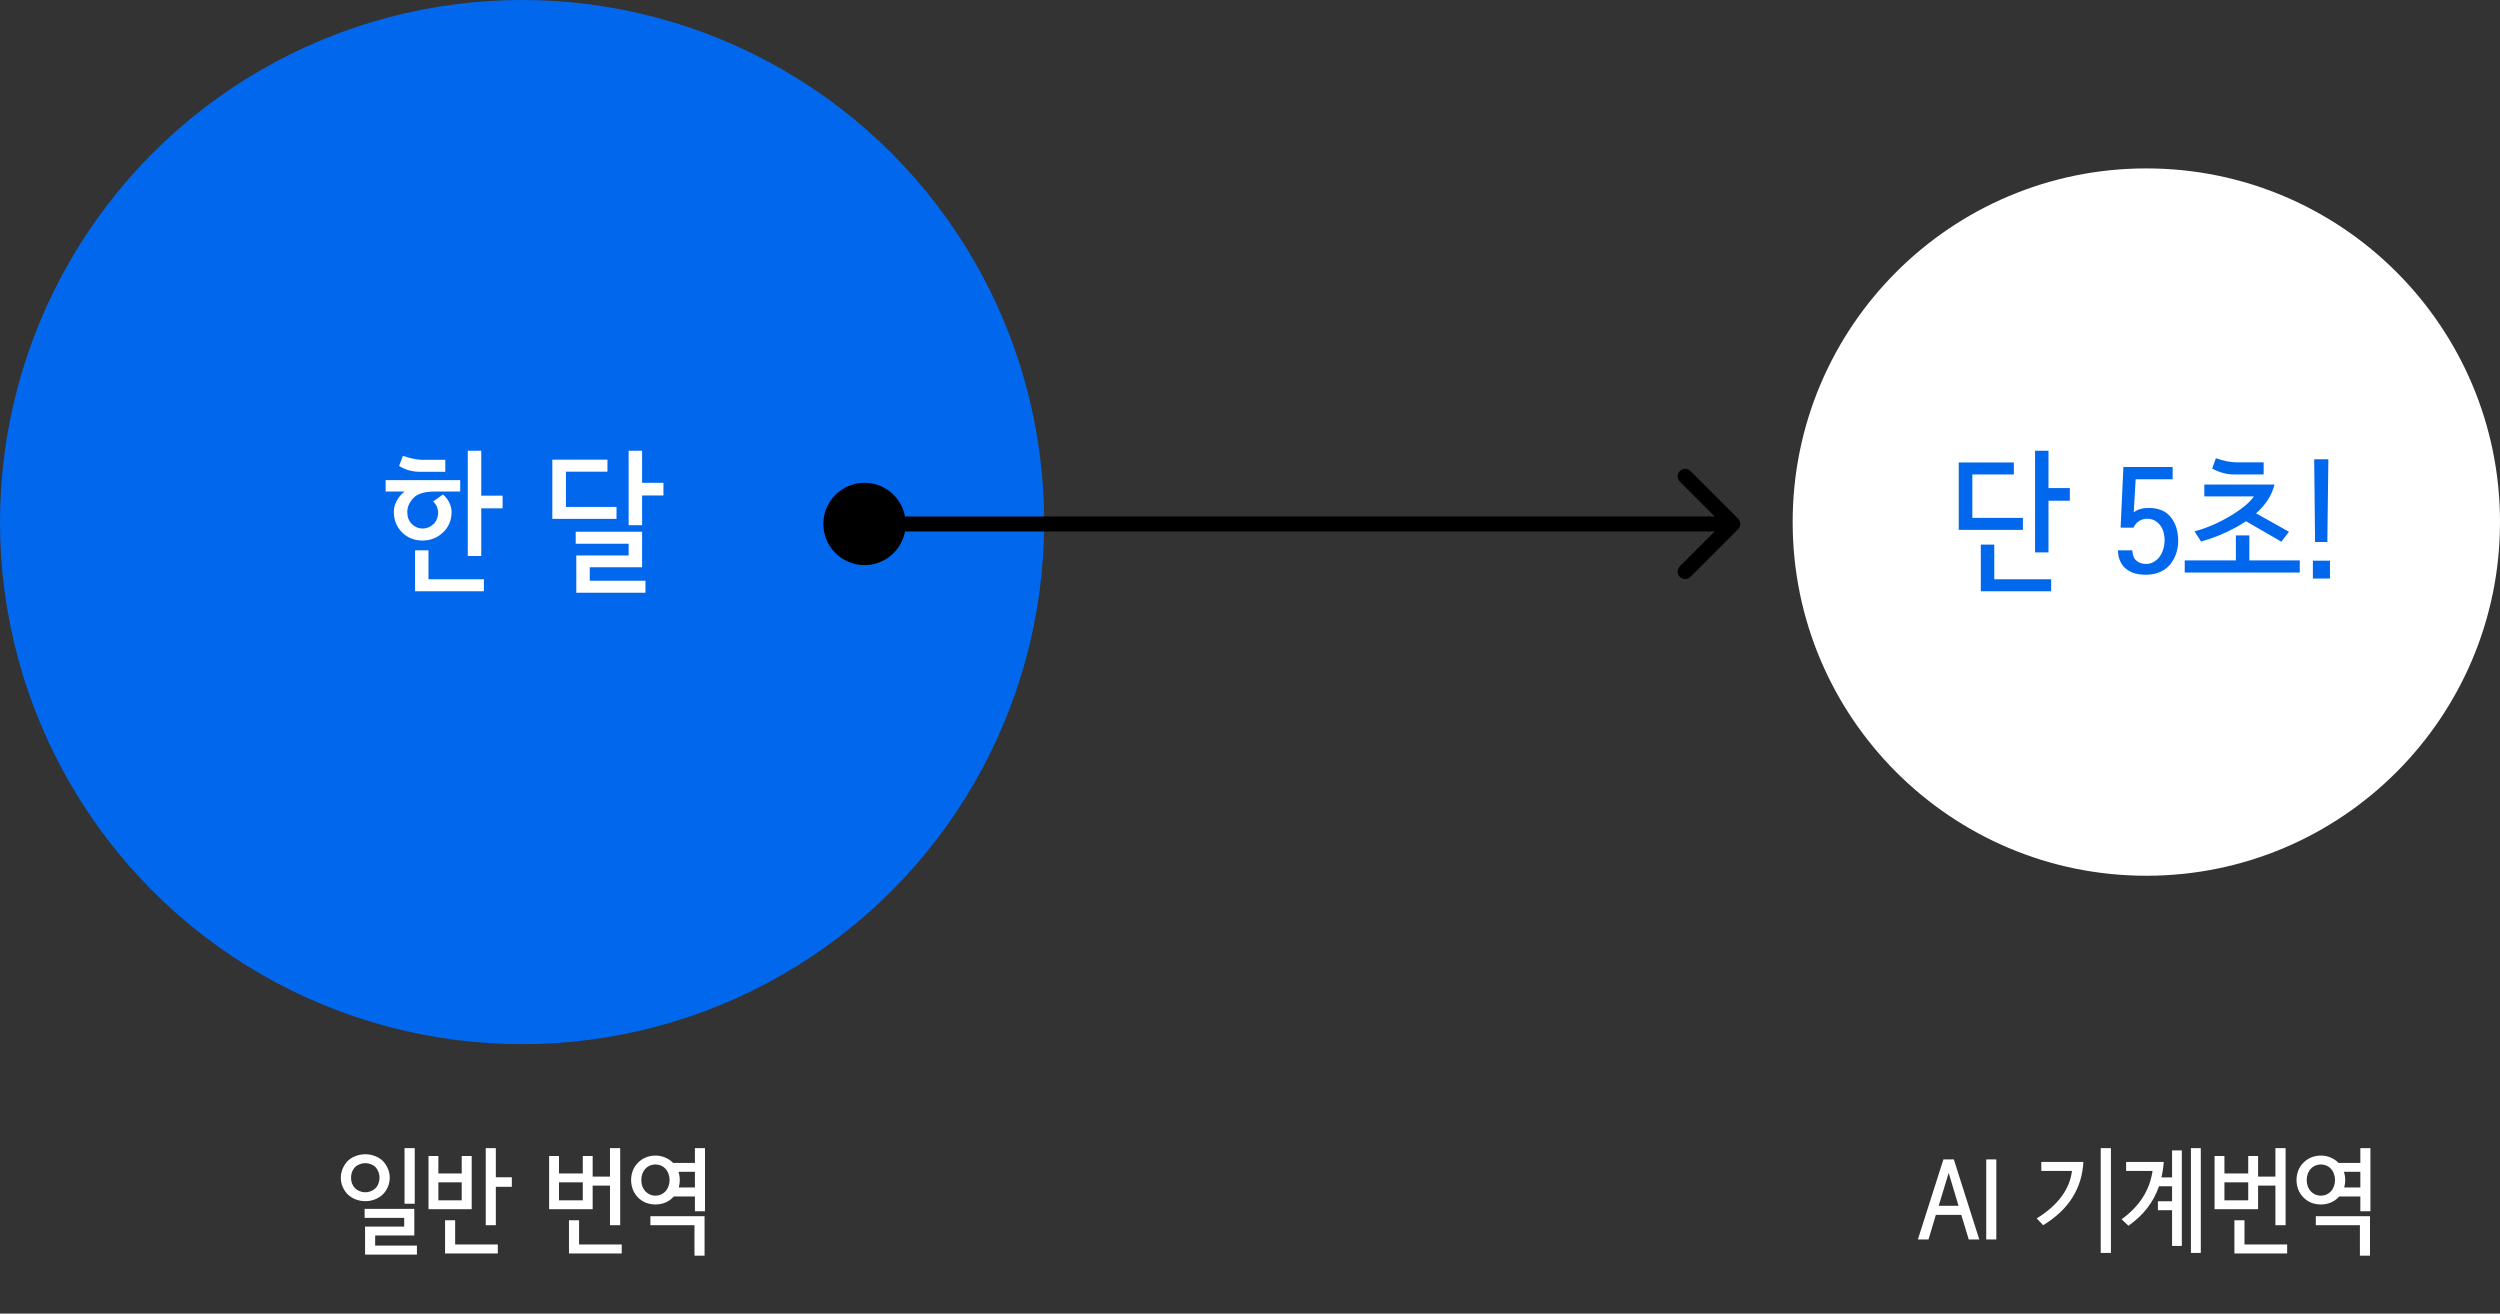 <svg width="668" height="351" viewBox="0 0 668 351" fill="none" xmlns="http://www.w3.org/2000/svg">
<rect x="0" y="0" width="668" height="351" fill="#333333" stroke="none"/>
<circle cx="139.5" cy="139.5" r="139.5" fill="#0168EE"/>
<circle cx="573.5" cy="139.5" r="94.5" fill="white"/>
<path d="M118.981 126.069H112.301C110.192 126.069 108.304 125.548 106.637 124.506L107.653 121.811C109.788 122.514 111.507 122.865 112.809 122.865H118.981V126.069ZM122.965 131.342H116.168C113.434 131.342 111.533 131.915 110.465 133.061C109.371 134.233 108.825 135.483 108.825 136.811C108.825 138.139 109.228 139.207 110.035 140.014C110.869 140.821 111.819 141.225 112.887 141.225C114.007 141.225 114.983 140.834 115.817 140.053C116.65 139.246 117.067 138.165 117.067 136.811C117.067 136.576 116.989 136.199 116.832 135.678C116.702 135.157 116.338 134.597 115.739 133.998L118.356 132.123C119.189 132.852 119.775 133.621 120.114 134.428C120.478 135.235 120.66 136.017 120.66 136.772C120.66 139.011 119.892 140.847 118.356 142.28C116.845 143.712 115.022 144.428 112.887 144.428C110.7 144.428 108.877 143.699 107.418 142.24C105.96 140.756 105.231 138.933 105.231 136.772C105.231 135.157 105.895 133.608 107.223 132.123C107.483 131.837 107.783 131.576 108.121 131.342H103.043V128.295H122.965V131.342ZM134.293 135.834H128.59V148.569H124.996V120.444H128.59V132.436H134.293V135.834ZM129.293 157.983H110.895V147.045H114.489V154.78H129.293V157.983ZM164.73 138.647H147.582V122.826H162.308V126.03H151.215V135.444H164.73V138.647ZM177.269 132.397H171.566V140.326H167.972V120.444H171.566V128.998H177.269V132.397ZM172.465 158.373H153.988V148.412H167.972V145.287H153.832V142.084H171.566V151.576H157.582V155.17H172.465V158.373Z" fill="white"/>
<path d="M540.524 141.576H523.376V123.569H538.102V126.772H527.008V138.373H540.524V141.576ZM553.063 133.803H547.36V147.592H543.766V120.444H547.36V130.405H553.063V133.803ZM548.063 157.983H529.274V145.522H532.868V154.78H548.063V157.983ZM582.016 144.545C582.016 145.743 581.82 146.902 581.43 148.022C581.039 149.115 580.492 150.079 579.789 150.912C579.112 151.72 578.214 152.371 577.094 152.865C575.974 153.334 574.75 153.569 573.422 153.569C572.016 153.569 570.831 153.386 569.867 153.022C568.904 152.631 568.109 152.11 567.484 151.459C566.964 150.834 566.573 150.157 566.312 149.428C566.052 148.699 565.922 147.905 565.922 147.045H569.75C569.776 147.514 569.854 147.983 569.984 148.451C570.115 148.894 570.31 149.259 570.57 149.545C570.831 149.832 571.195 150.092 571.664 150.326C572.133 150.561 572.719 150.678 573.422 150.678C574.724 150.678 575.844 150.144 576.781 149.076C577.745 147.983 578.279 146.472 578.383 144.545C578.383 142.618 577.927 141.147 577.016 140.131C576.13 139.115 575.036 138.608 573.734 138.608C572.953 138.608 572.224 138.816 571.547 139.233C570.896 139.649 570.401 140.235 570.062 140.99H566.625L567.367 124.78H580.531V128.061H570.648L570.141 136.889C571.156 136.108 572.484 135.717 574.125 135.717C576.755 135.717 578.721 136.537 580.023 138.178C581.352 139.819 582.016 141.941 582.016 144.545ZM604.5 135.483C603.979 136.082 603.419 136.642 602.82 137.162L611.609 142.084L609.578 144.74L600.125 139.272C599.317 139.819 598.445 140.352 597.507 140.873C594.565 142.488 591.44 143.764 588.132 144.701L586.375 141.967C589.552 141.134 592.716 139.78 595.867 137.905C599.044 136.003 601.166 134.246 602.234 132.631H588.992V129.467H607.742C607.221 131.628 606.14 133.634 604.5 135.483ZM604.851 126.772H596.882C594.981 126.772 593.054 126.251 591.101 125.209L592.078 122.436C594.135 123.165 595.971 123.53 597.586 123.53H604.851V126.772ZM601.023 143.061V149.74H614.5V152.983H583.757V149.74H597.429V143.061H601.023ZM622.14 122.709L621.867 144.819H618.585L618.351 122.709H622.14ZM622.57 154.584H617.999V149.819H622.57V154.584Z" fill="#0168EE"/>
<circle cx="231" cy="140" r="11" fill="black"/>
<path d="M464.414 141.414C465.195 140.633 465.195 139.367 464.414 138.586L451.686 125.858C450.905 125.077 449.639 125.077 448.858 125.858C448.077 126.639 448.077 127.905 448.858 128.686L460.172 140L448.858 151.314C448.077 152.095 448.077 153.361 448.858 154.142C449.639 154.923 450.905 154.923 451.686 154.142L464.414 141.414ZM231 142L463 142L463 138L231 138L231 142Z" fill="black"/>
<path d="M101.413 314.686C101.413 314.139 101.315 313.621 101.12 313.133C100.944 312.645 100.68 312.215 100.329 311.844C99.997 311.512 99.586 311.258 99.098 311.082C98.61 310.887 98.112 310.789 97.604 310.789C97.096 310.789 96.598 310.887 96.11 311.082C95.622 311.258 95.211 311.512 94.879 311.844C94.528 312.215 94.254 312.645 94.059 313.133C93.883 313.621 93.795 314.139 93.795 314.686C93.795 315.213 93.883 315.73 94.059 316.238C94.254 316.727 94.528 317.146 94.879 317.498C95.211 317.83 95.622 318.094 96.11 318.289C96.598 318.484 97.096 318.582 97.604 318.582C98.112 318.582 98.61 318.484 99.098 318.289C99.586 318.094 99.997 317.83 100.329 317.498C100.68 317.146 100.944 316.727 101.12 316.238C101.315 315.73 101.413 315.213 101.413 314.686ZM104.137 314.686C104.137 315.545 103.971 316.365 103.639 317.146C103.307 317.908 102.858 318.572 102.291 319.139C101.686 319.725 100.973 320.174 100.153 320.486C99.332 320.799 98.483 320.955 97.604 320.955C96.725 320.955 95.876 320.799 95.055 320.486C94.235 320.174 93.522 319.725 92.916 319.139C92.35 318.572 91.901 317.908 91.569 317.146C91.237 316.365 91.071 315.545 91.071 314.686C91.071 313.826 91.237 313.016 91.569 312.254C91.901 311.473 92.35 310.789 92.916 310.203C93.522 309.617 94.235 309.178 95.055 308.885C95.876 308.572 96.725 308.416 97.604 308.416C98.483 308.416 99.332 308.572 100.153 308.885C100.973 309.178 101.686 309.617 102.291 310.203C102.858 310.789 103.307 311.473 103.639 312.254C103.971 313.016 104.137 313.826 104.137 314.686ZM108.092 321.629V306.775H110.817V321.629H108.092ZM111.403 335.223H97.545V327.752H108.004V325.408H97.428V323.006H110.7V330.125H100.241V332.82H111.403V335.223ZM126.039 323.094H114.496V308.885H117.133V313.543H123.373V308.885H126.039V323.094ZM123.373 320.721V315.916H117.133V320.721H123.373ZM136.762 317.117H132.485V327.371H129.789V306.775H132.485V314.568H136.762V317.117ZM133.012 334.93H118.92V326.053H121.615V332.527H133.012V334.93ZM158.359 323.094H146.728V308.885H149.365V313.543H155.722V308.885H158.359V314.393H162.988V306.775H165.713V327.371H162.988V316.795H158.359V323.094ZM155.722 320.721V315.916H149.365V320.721H155.722ZM166.123 334.93H152.031V326.053H154.726V332.527H166.123V334.93ZM178.914 315.301C178.914 314.734 178.816 314.188 178.621 313.66C178.445 313.133 178.181 312.684 177.83 312.312C177.478 311.922 177.068 311.629 176.599 311.434C176.13 311.238 175.642 311.141 175.134 311.141C174.626 311.141 174.138 311.238 173.669 311.434C173.201 311.629 172.791 311.922 172.439 312.312C172.087 312.684 171.814 313.133 171.619 313.66C171.443 314.188 171.355 314.734 171.355 315.301C171.355 315.887 171.443 316.443 171.619 316.971C171.814 317.479 172.087 317.928 172.439 318.318C172.791 318.689 173.201 318.982 173.669 319.197C174.138 319.393 174.626 319.49 175.134 319.49C175.642 319.49 176.13 319.393 176.599 319.197C177.068 318.982 177.478 318.689 177.83 318.318C178.181 317.928 178.445 317.479 178.621 316.971C178.816 316.443 178.914 315.887 178.914 315.301ZM181.638 315.301C181.638 315.984 181.55 316.648 181.375 317.293H185.681V313.104H181.287C181.521 313.807 181.638 314.539 181.638 315.301ZM180.056 319.695C179.978 319.793 179.89 319.881 179.792 319.959C179.207 320.564 178.503 321.033 177.683 321.365C176.882 321.678 176.033 321.834 175.134 321.834C174.236 321.834 173.376 321.678 172.556 321.365C171.755 321.033 171.062 320.564 170.476 319.959C169.89 319.373 169.431 318.67 169.099 317.85C168.787 317.029 168.63 316.18 168.63 315.301C168.63 314.422 168.787 313.572 169.099 312.752C169.431 311.932 169.89 311.238 170.476 310.672C171.062 310.066 171.755 309.598 172.556 309.266C173.376 308.934 174.236 308.768 175.134 308.768C176.033 308.768 176.882 308.934 177.683 309.266C178.503 309.598 179.207 310.066 179.792 310.672L179.851 310.73H185.681V306.775H188.376V323.65H185.681V319.695H180.056ZM188.259 335.516H185.564V327.371H173.787V324.969H188.259V335.516Z" fill="white"/>
<path d="M528.86 331.18H526.048L524.055 324.617H517.259L515.296 331.18H512.454L519.28 309.793H522.063L528.86 331.18ZM523.323 322.186L520.686 313.396L518.02 322.186H523.323ZM533.418 331.18H530.723V309.793H533.418V331.18ZM556.686 310.467C556.295 317.615 552.711 323.25 545.934 327.371L544.205 325.555C549.85 322.078 552.994 317.85 553.639 312.869H545.436V310.467H556.686ZM564.039 334.783H561.314V306.775H564.039V334.783ZM578.148 310.467C578.051 311.912 577.845 313.289 577.533 314.598H580.375V307.391H582.982V332.908H580.375V323.357H576.595V320.984H580.375V316.971H576.888C575.404 321.248 572.679 324.764 568.715 327.518L566.898 325.789C571.664 322.332 574.418 318.025 575.16 312.869H568.099V310.467H578.148ZM588.051 334.783H585.414V306.775H588.051V334.783ZM603.361 323.094H591.73V308.885H594.367V313.543H600.724V308.885H603.361V314.393H607.99V306.775H610.714V327.371H607.99V316.795H603.361V323.094ZM600.724 320.721V315.916H594.367V320.721H600.724ZM611.125 334.93H597.033V326.053H599.728V332.527H611.125V334.93ZM623.915 315.301C623.915 314.734 623.818 314.188 623.622 313.66C623.447 313.133 623.183 312.684 622.831 312.312C622.48 311.922 622.07 311.629 621.601 311.434C621.132 311.238 620.644 311.141 620.136 311.141C619.628 311.141 619.14 311.238 618.671 311.434C618.202 311.629 617.792 311.922 617.441 312.312C617.089 312.684 616.816 313.133 616.62 313.66C616.445 314.188 616.357 314.734 616.357 315.301C616.357 315.887 616.445 316.443 616.62 316.971C616.816 317.479 617.089 317.928 617.441 318.318C617.792 318.689 618.202 318.982 618.671 319.197C619.14 319.393 619.628 319.49 620.136 319.49C620.644 319.49 621.132 319.393 621.601 319.197C622.07 318.982 622.48 318.689 622.831 318.318C623.183 317.928 623.447 317.479 623.622 316.971C623.818 316.443 623.915 315.887 623.915 315.301ZM626.64 315.301C626.64 315.984 626.552 316.648 626.376 317.293H630.683V313.104H626.288C626.523 313.807 626.64 314.539 626.64 315.301ZM625.058 319.695C624.98 319.793 624.892 319.881 624.794 319.959C624.208 320.564 623.505 321.033 622.685 321.365C621.884 321.678 621.034 321.834 620.136 321.834C619.238 321.834 618.378 321.678 617.558 321.365C616.757 321.033 616.064 320.564 615.478 319.959C614.892 319.373 614.433 318.67 614.101 317.85C613.788 317.029 613.632 316.18 613.632 315.301C613.632 314.422 613.788 313.572 614.101 312.752C614.433 311.932 614.892 311.238 615.478 310.672C616.064 310.066 616.757 309.598 617.558 309.266C618.378 308.934 619.238 308.768 620.136 308.768C621.034 308.768 621.884 308.934 622.685 309.266C623.505 309.598 624.208 310.066 624.794 310.672L624.853 310.73H630.683V306.775H633.378V323.65H630.683V319.695H625.058ZM633.261 335.516H630.566V327.371H618.788V324.969H633.261V335.516Z" fill="white"/>
</svg>
